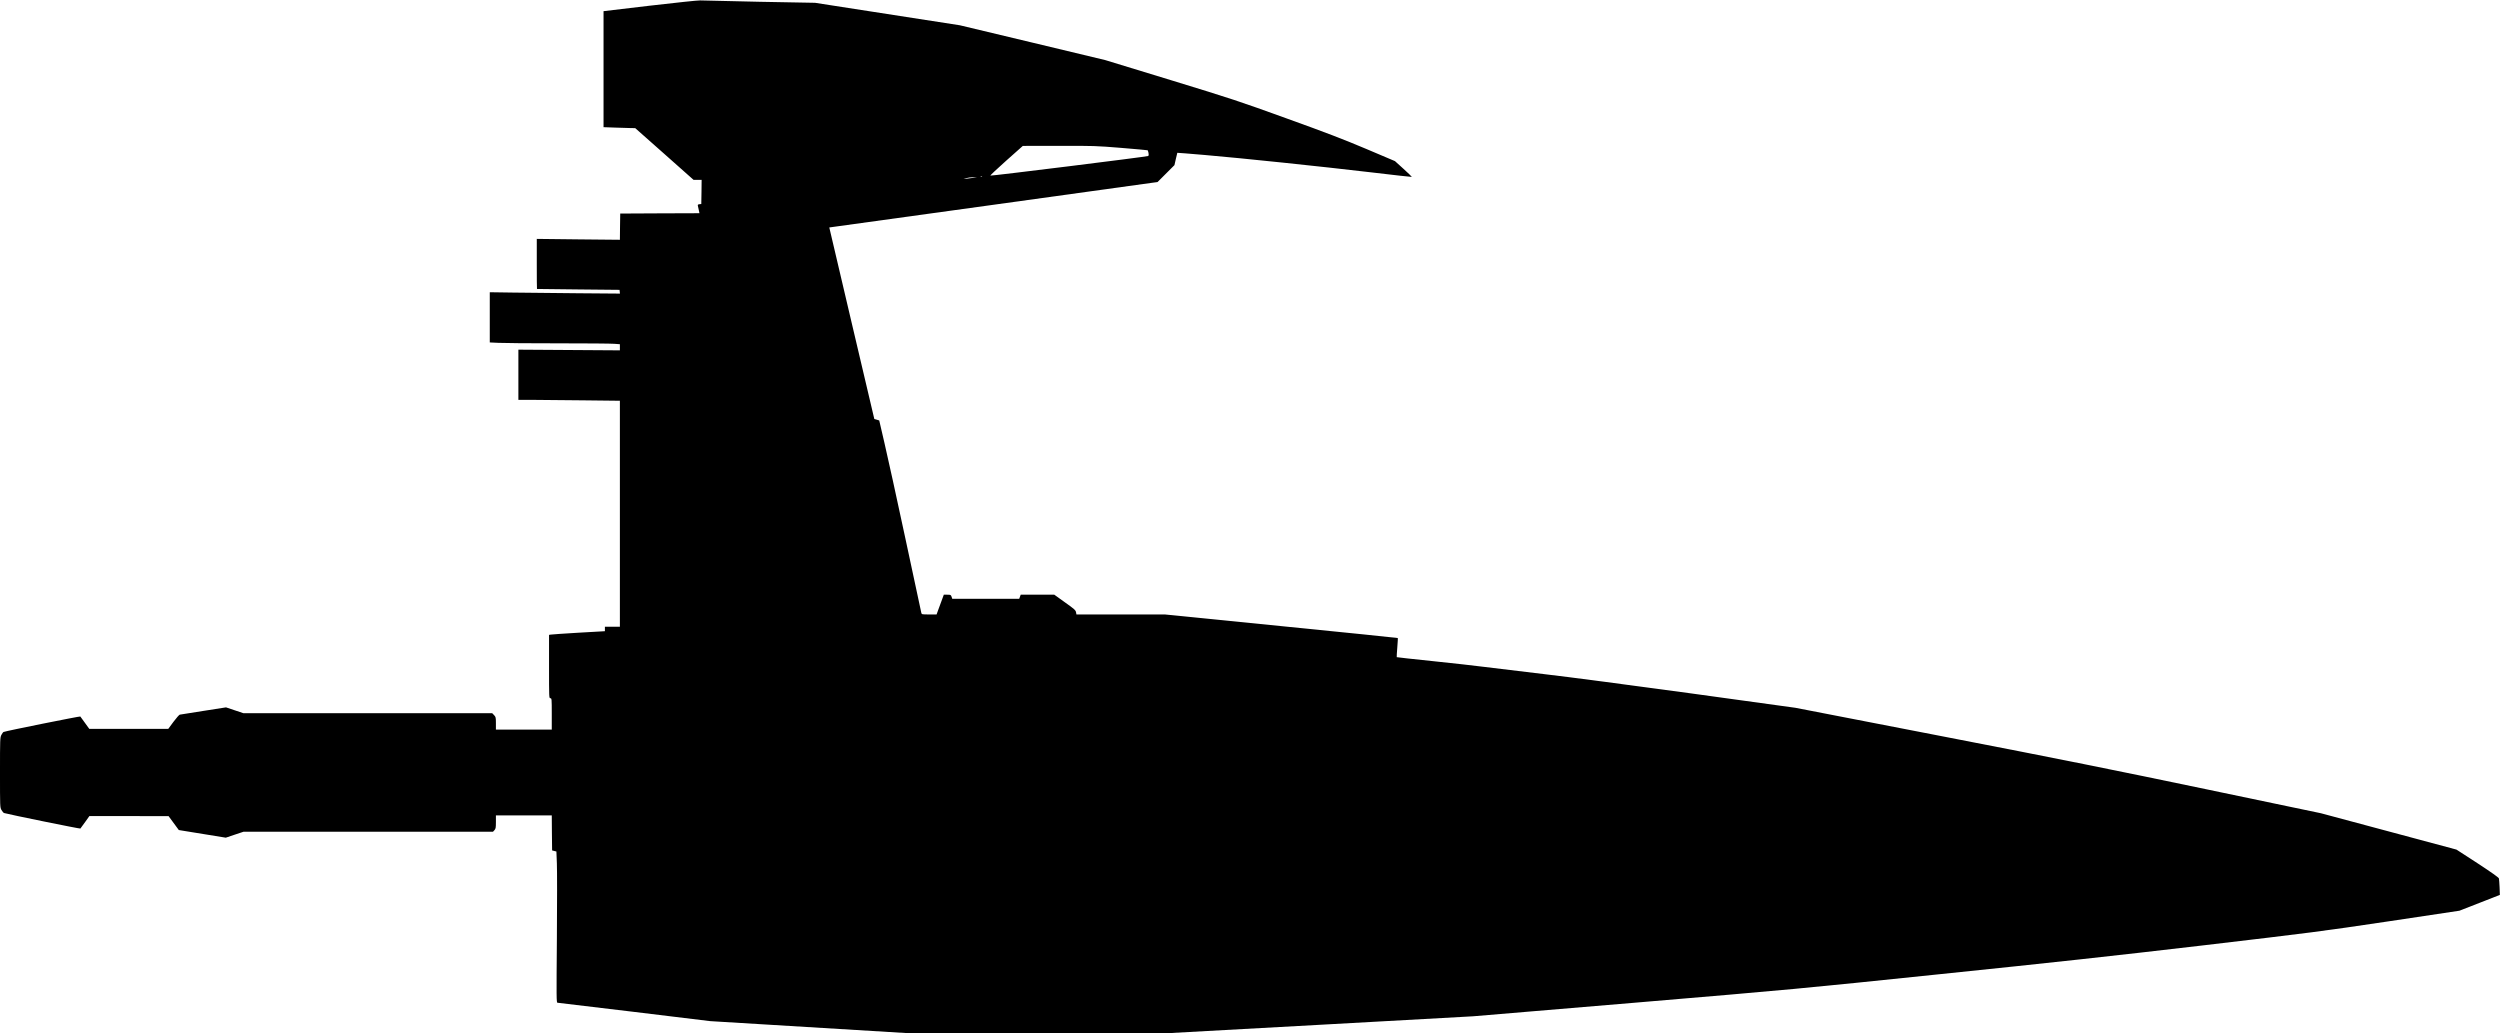 <?xml version="1.0" standalone="no"?>
<!DOCTYPE svg PUBLIC "-//W3C//DTD SVG 20010904//EN"
 "http://www.w3.org/TR/2001/REC-SVG-20010904/DTD/svg10.dtd">
<svg version="1.0" xmlns="http://www.w3.org/2000/svg"
   viewBox="0 0 3670 1517"
 preserveAspectRatio="xMidYMid meet">
<g transform="translate(0,1517) scale(0.1,-0.1)"
fill="#000000" stroke="none">
<path d="M9543 15087 l-683 -81 0 -851 0 -852 167 -6 c91 -4 196 -7 232 -7
l66 -1 428 -379 428 -380 60 0 59 0 -2 -177 -3 -178 -28 -3 c-22 -3 -26 -7
-22 -25 3 -12 9 -41 14 -64 l9 -43 -582 -2 -581 -3 -3 -193 -2 -192 -610 6
-610 7 0 -366 c0 -202 1 -368 3 -369 1 -1 274 -4 607 -7 l605 -6 3 -27 3 -28
-613 5 c-337 3 -767 7 -955 10 l-343 5 0 -369 0 -368 128 -6 c70 -4 462 -7
872 -7 410 0 782 -3 828 -7 l82 -6 0 -45 0 -45 -745 5 -745 5 0 -369 0 -368
218 0 c120 0 456 -3 745 -7 l527 -6 0 -1659 0 -1658 -110 0 -110 0 0 -33 0
-33 -387 -22 c-214 -13 -398 -25 -410 -28 l-23 -4 0 -465 c0 -458 0 -465 20
-465 19 0 20 -7 20 -230 l0 -230 -410 0 -410 0 0 92 c0 86 -2 94 -27 120 l-27
28 -1826 0 -1826 0 -128 43 -128 43 -332 -52 c-182 -28 -338 -53 -347 -55 -9
-2 -51 -50 -93 -106 l-76 -103 -579 0 -580 0 -63 87 c-35 48 -66 90 -69 95 -4
6 -1082 -210 -1126 -227 -7 -2 -21 -22 -33 -44 -19 -39 -20 -56 -20 -552 0
-507 0 -512 22 -550 12 -21 29 -41 37 -44 71 -21 1116 -234 1121 -228 4 4 35
47 70 96 l62 87 582 0 581 -1 75 -102 75 -102 345 -56 345 -56 130 44 129 43
1831 0 1832 0 21 23 c19 21 22 34 22 120 l0 97 410 0 410 0 2 -257 3 -257 31
-8 32 -8 7 -176 c4 -97 4 -597 0 -1110 -7 -871 -7 -934 9 -934 9 0 517 -61
1129 -135 l1112 -135 1480 -90 1480 -90 1850 0 1850 0 2270 125 2270 126 2370
199 c2357 199 2382 201 4500 421 1647 170 2515 265 3830 419 1645 194 1734
205 2740 355 l1040 156 297 116 296 116 -4 111 c-3 61 -7 120 -10 131 -3 13
-110 89 -313 222 l-310 201 -995 267 -996 267 -1692 354 c-1325 277 -2163 446
-3858 774 l-2165 420 -1530 211 c-841 115 -1816 244 -2165 284 -349 41 -741
89 -870 105 -129 17 -471 55 -759 85 -288 30 -526 56 -527 58 -2 2 2 65 8 140
6 75 10 139 7 141 -2 3 -773 81 -1712 175 l-1707 171 -649 0 -649 0 -6 33 c-6
30 -25 47 -163 145 l-156 112 -246 0 -247 0 -11 -30 -11 -30 -492 0 -491 0
-10 30 c-10 28 -14 30 -62 30 l-52 0 -34 -93 c-18 -50 -42 -116 -53 -144 l-19
-53 -110 0 c-104 0 -109 1 -114 23 -3 12 -108 504 -234 1092 -126 589 -264
1219 -307 1401 l-77 332 -36 11 -36 10 -331 1406 c-182 773 -330 1405 -330
1406 1 0 1085 150 2410 333 l2409 334 124 124 124 124 20 89 c11 49 21 90 22
92 2 1 183 -13 402 -32 538 -46 1716 -169 2444 -255 327 -39 596 -69 597 -67
2 2 -53 55 -122 118 l-126 114 -422 179 c-329 139 -583 237 -1164 446 -705
255 -791 284 -1705 564 l-962 294 -1067 256 -1067 255 -1063 165 -1063 165
-815 15 c-448 9 -840 18 -870 20 -30 2 -359 -33 -737 -77z m6917 -2088 c212
-18 387 -33 388 -35 2 -1 7 -18 12 -38 5 -25 4 -39 -5 -46 -12 -10 -2299 -294
-2317 -288 -5 2 101 101 234 220 l243 216 530 1 c513 1 543 0 915 -30z m-2043
-425 c-3 -3 -12 -4 -19 -1 -8 3 -5 6 6 6 11 1 17 -2 13 -5z m-132 -15 c-33 -4
-78 -10 -100 -13 l-40 -4 40 13 c22 7 67 13 100 13 l60 0 -60 -9z"/>
</g>
</svg>
